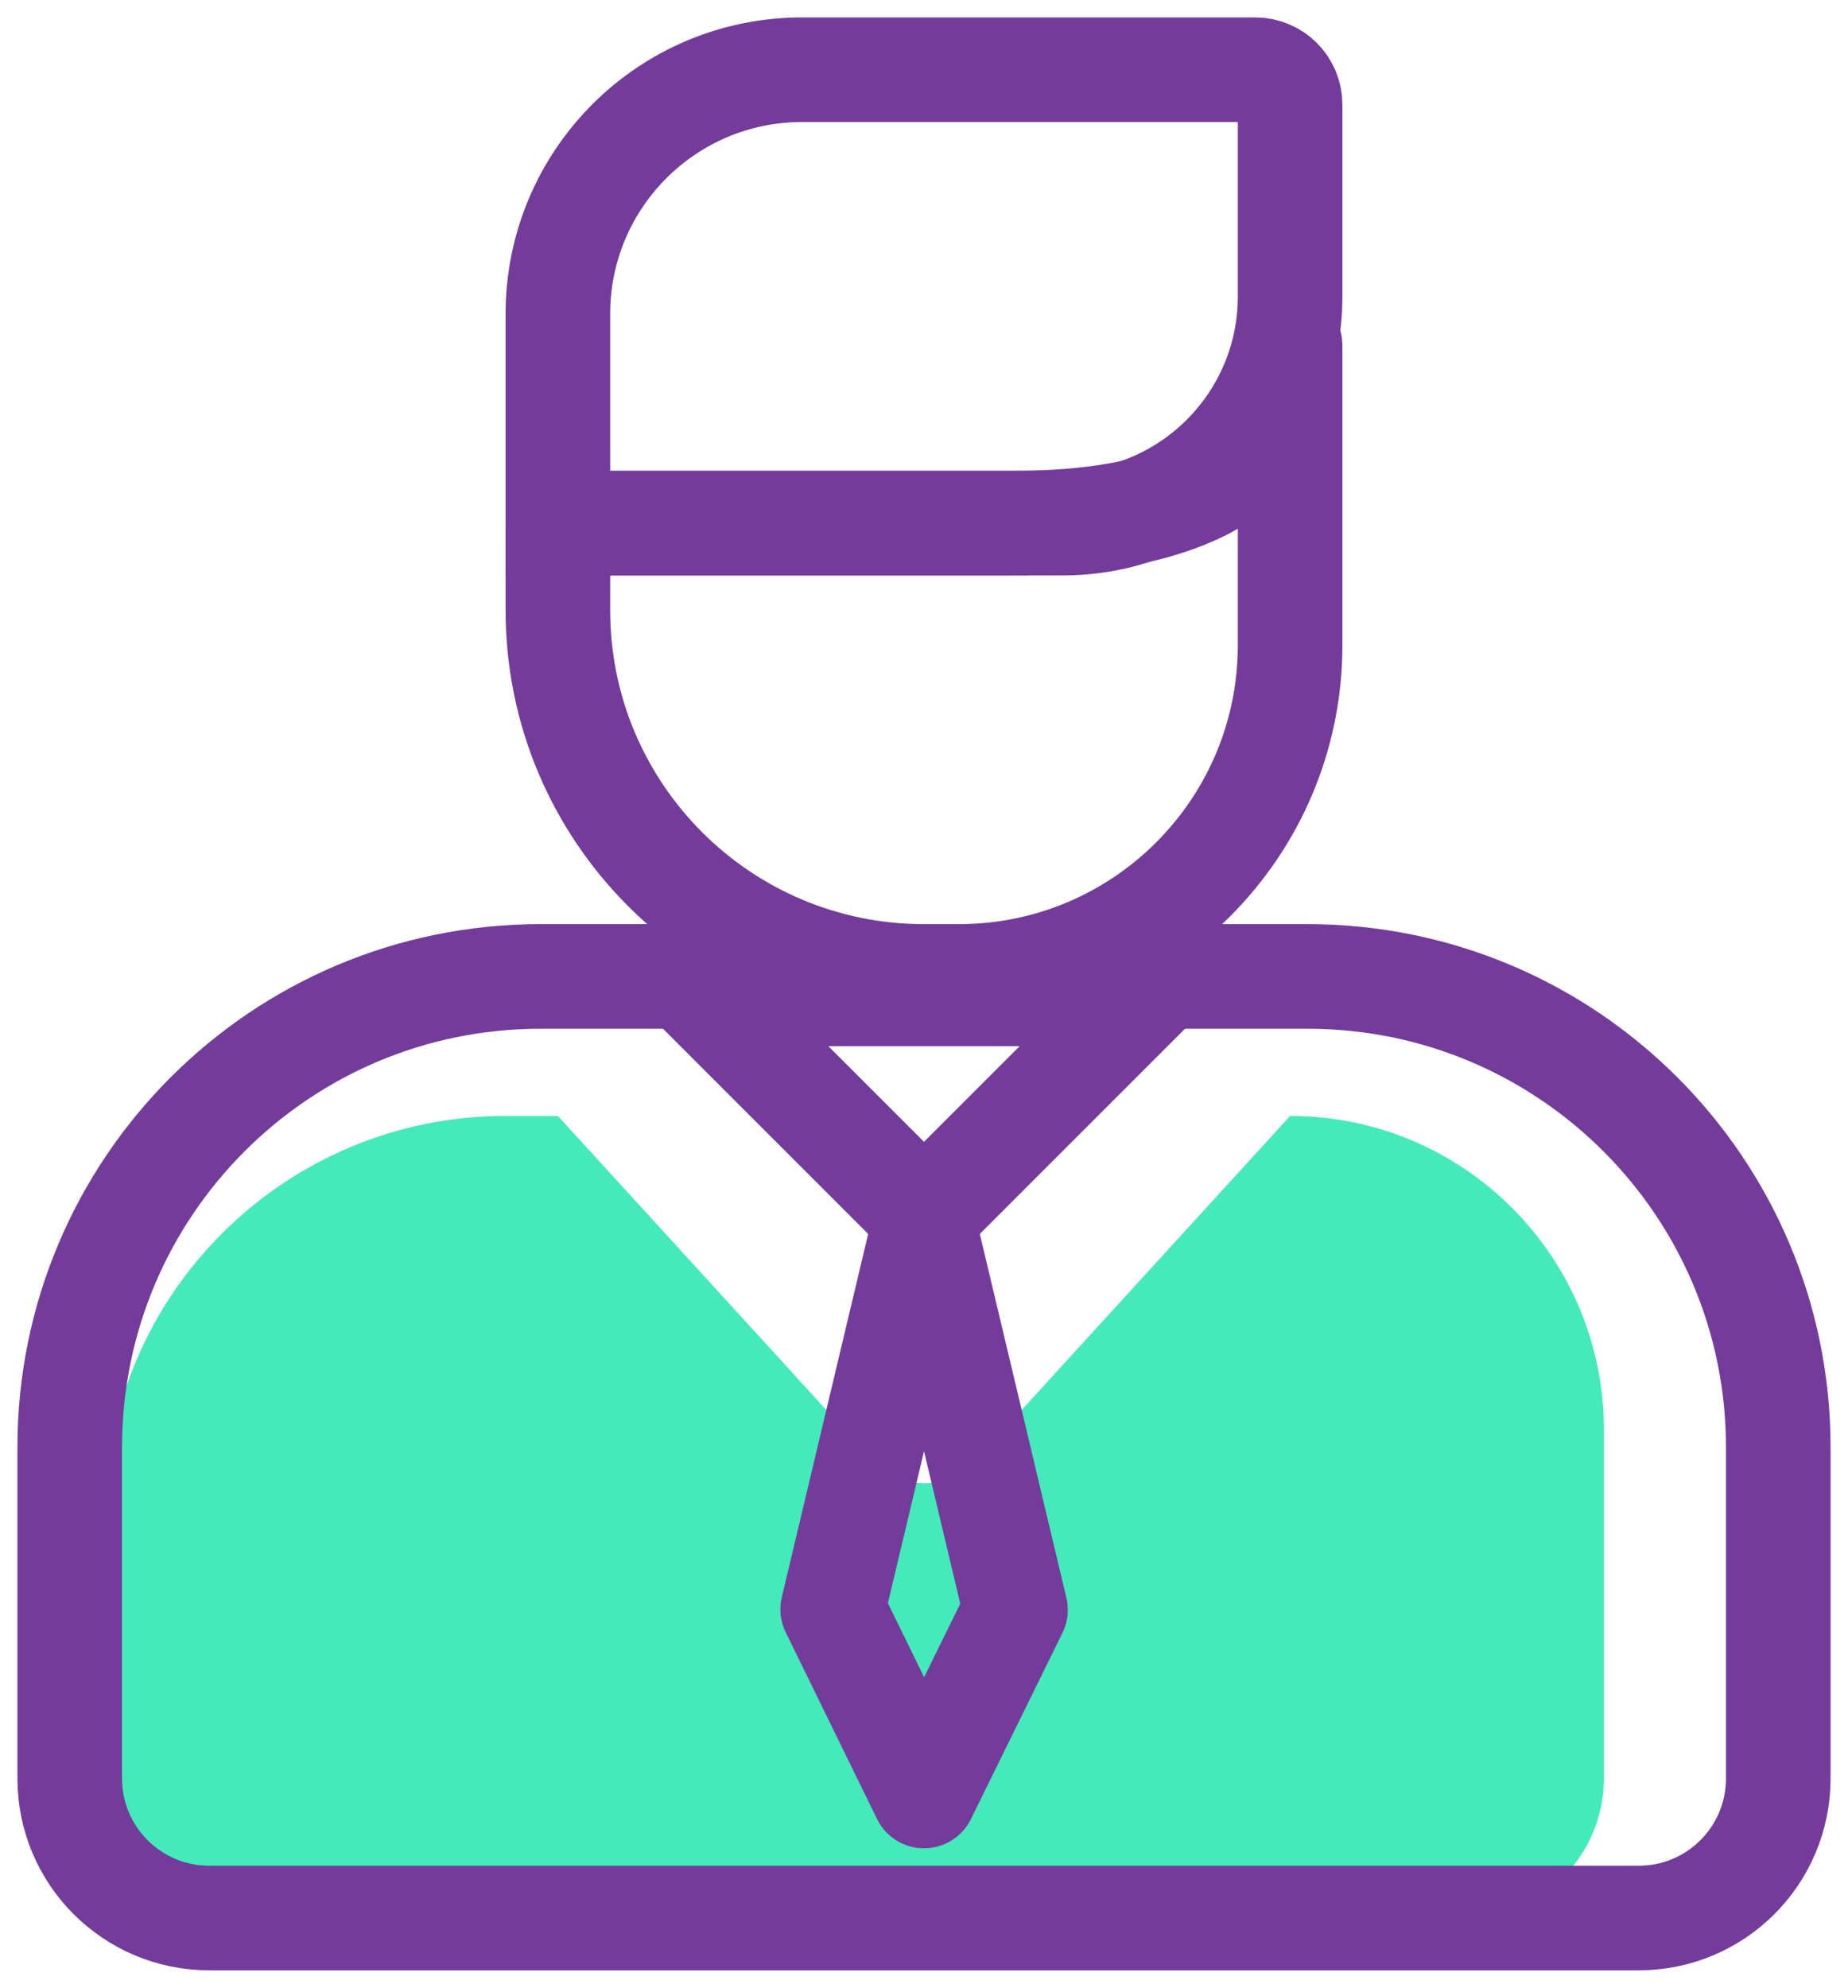 <?xml version="1.0" encoding="UTF-8"?>
<svg width="53px" height="57px" viewBox="0 0 53 57" version="1.1" xmlns="http://www.w3.org/2000/svg" xmlns:xlink="http://www.w3.org/1999/xlink">
    <!-- Generator: Sketch 59 (86127) - https://sketch.com -->
    <title>Group 13</title>
    <desc>Created with Sketch.</desc>
    <g id="Page-1" stroke="none" stroke-width="1" fill="none" fill-rule="evenodd">
        <g id="Kiosk-Icons-Copy" transform="translate(-244, -366)">
            <g id="Group-13" transform="translate(246, 368)">
                <path d="M35,7.935 L35,16.5 C35,21.747 30.747,26 25.5,26 L24.5,26 C18.701,26 14,21.299 14,15.5 L14,13 L14,13 L27,13 C29.314,13.009 31.148,12.676 32.5,12 C33.717,11.392 34.514,9.981 34.89,7.767 C35.004,7.837 35,7.886 35,7.935 Z" id="Rectangle" stroke="#733C9A" stroke-width="3" stroke-linejoin="bevel"></path>
                <path d="M12.5,30 L14,30 L14,30 L23.023,39.882 C23.768,40.698 25.033,40.756 25.849,40.011 C25.893,39.97 25.936,39.927 25.977,39.882 L35,30 L35,30 C39.971,30 44,34.029 44,39 L44,49 C44,51.209 42.209,53 40,53 L5,53 C2.791,53 1,51.209 1,49 L1,41.5 C1,35.149 6.149,30 12.5,30 Z" id="Rectangle" fill="#45EABA"></path>
                <path d="M13.5,26 L35.5,26 C42.956,26 49,32.044 49,39.5 L49,49 C49,51.209 47.209,53 45,53 L4,53 C1.791,53 2.705415e-16,51.209 0,49 L0,39.5 C-4.46579124e-15,32.044 6.044,26 13.5,26 Z" id="Rectangle" stroke="#733C9A" stroke-width="3"></path>
                <path d="M21,0 L34,0 C34.552,-1.01453063e-16 35,0.448 35,1 L35,6.5 C35,10.09 32.09,13 28.5,13 L14,13 L14,13 L14,7 C14,3.134 17.134,7.10171439e-16 21,0 Z" id="Rectangle" stroke="#733C9A" stroke-width="3"></path>
                <polygon id="Rectangle" stroke="#733C9A" stroke-width="3" transform="translate(24.5, 26.5) rotate(-45) translate(-24.5, -26.5) " points="20 22 29 31 20 31"></polygon>
                <polygon id="Rectangle" stroke="#733C9A" stroke-width="3" stroke-linejoin="round" transform="translate(24.5, 41.318) scale(1, -1) rotate(-45) translate(-24.5, -41.318) " points="30.286 35.532 28.368 41.161 18.714 47.104 24.649 37.465"></polygon>
            </g>
        </g>
    </g>
</svg>